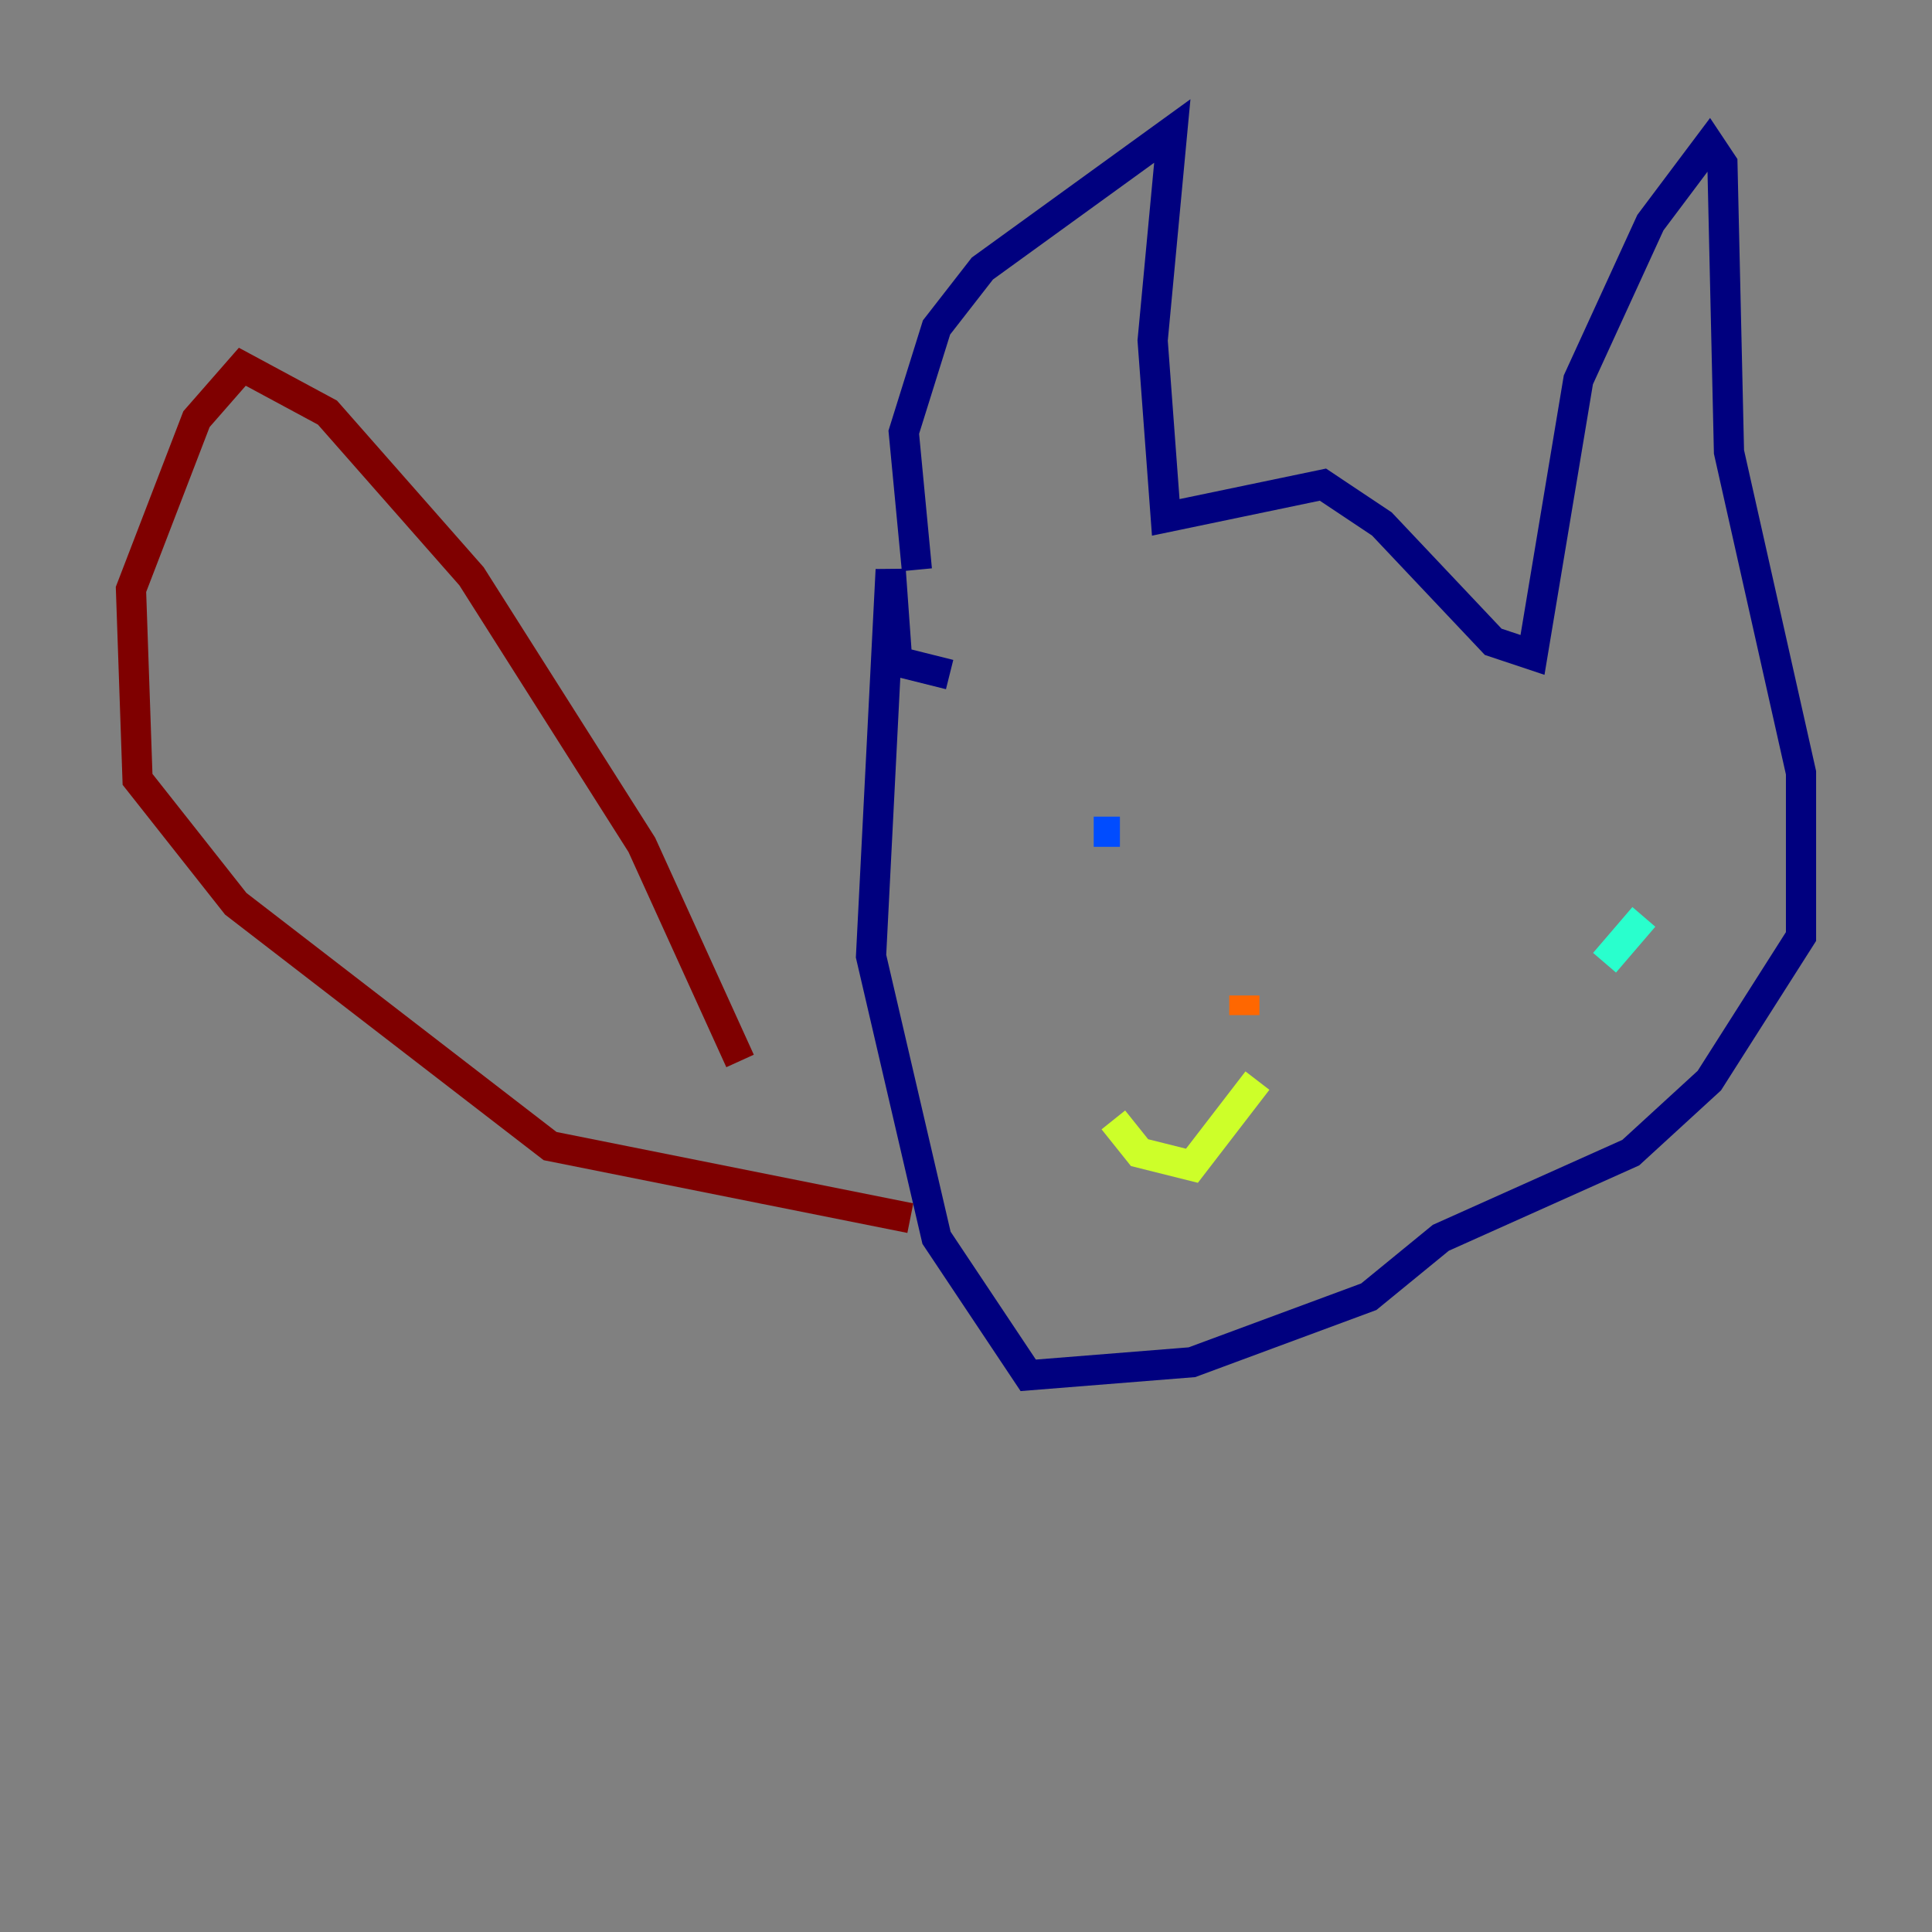 <?xml version="1.0" encoding="utf-8" ?>
<svg baseProfile="tiny" height="128" version="1.2" viewBox="0,0,128,128" width="128" xmlns="http://www.w3.org/2000/svg" xmlns:ev="http://www.w3.org/2001/xml-events" xmlns:xlink="http://www.w3.org/1999/xlink"><rect x="0" y="0" width="128" height="128" fill="#808080" stroke="none"/><defs /><polyline fill="none" points="60.746,37.749 59.878,28.637 62.047,21.695 65.085,17.79 77.668,8.678 76.366,22.563 77.234,34.278 87.647,32.108 91.552,34.712 98.929,42.522 101.532,43.39 104.57,25.166 109.342,14.752 113.248,9.546 114.115,10.848 114.549,29.939 119.322,51.2 119.322,62.047 113.248,71.593 108.041,76.366 95.458,82.007 90.685,85.912 78.969,90.251 68.122,91.119 62.047,82.007 57.709,63.349 59.01,37.749 59.444,43.824 62.915,44.691" stroke="#00007f" stroke-width="2" /><polyline fill="none" points="72.461,55.105 74.197,55.105" stroke="#004cff" stroke-width="2" /><polyline fill="none" points="108.909,60.746 106.305,63.783" stroke="#29ffcd" stroke-width="2" /><polyline fill="none" points="73.763,74.197 75.498,76.366 78.969,77.234 83.308,71.593" stroke="#cdff29" stroke-width="2" /><polyline fill="none" points="82.441,65.953 82.441,67.254" stroke="#ff6700" stroke-width="2" /><polyline fill="none" points="49.031,70.291 42.522,55.973 31.241,38.183 21.695,27.336 16.054,24.298 13.017,27.77 8.678,39.051 9.112,51.634 15.62,59.878 36.447,75.932 60.312,80.705" stroke="#7f0000" stroke-width="2" /></svg>
